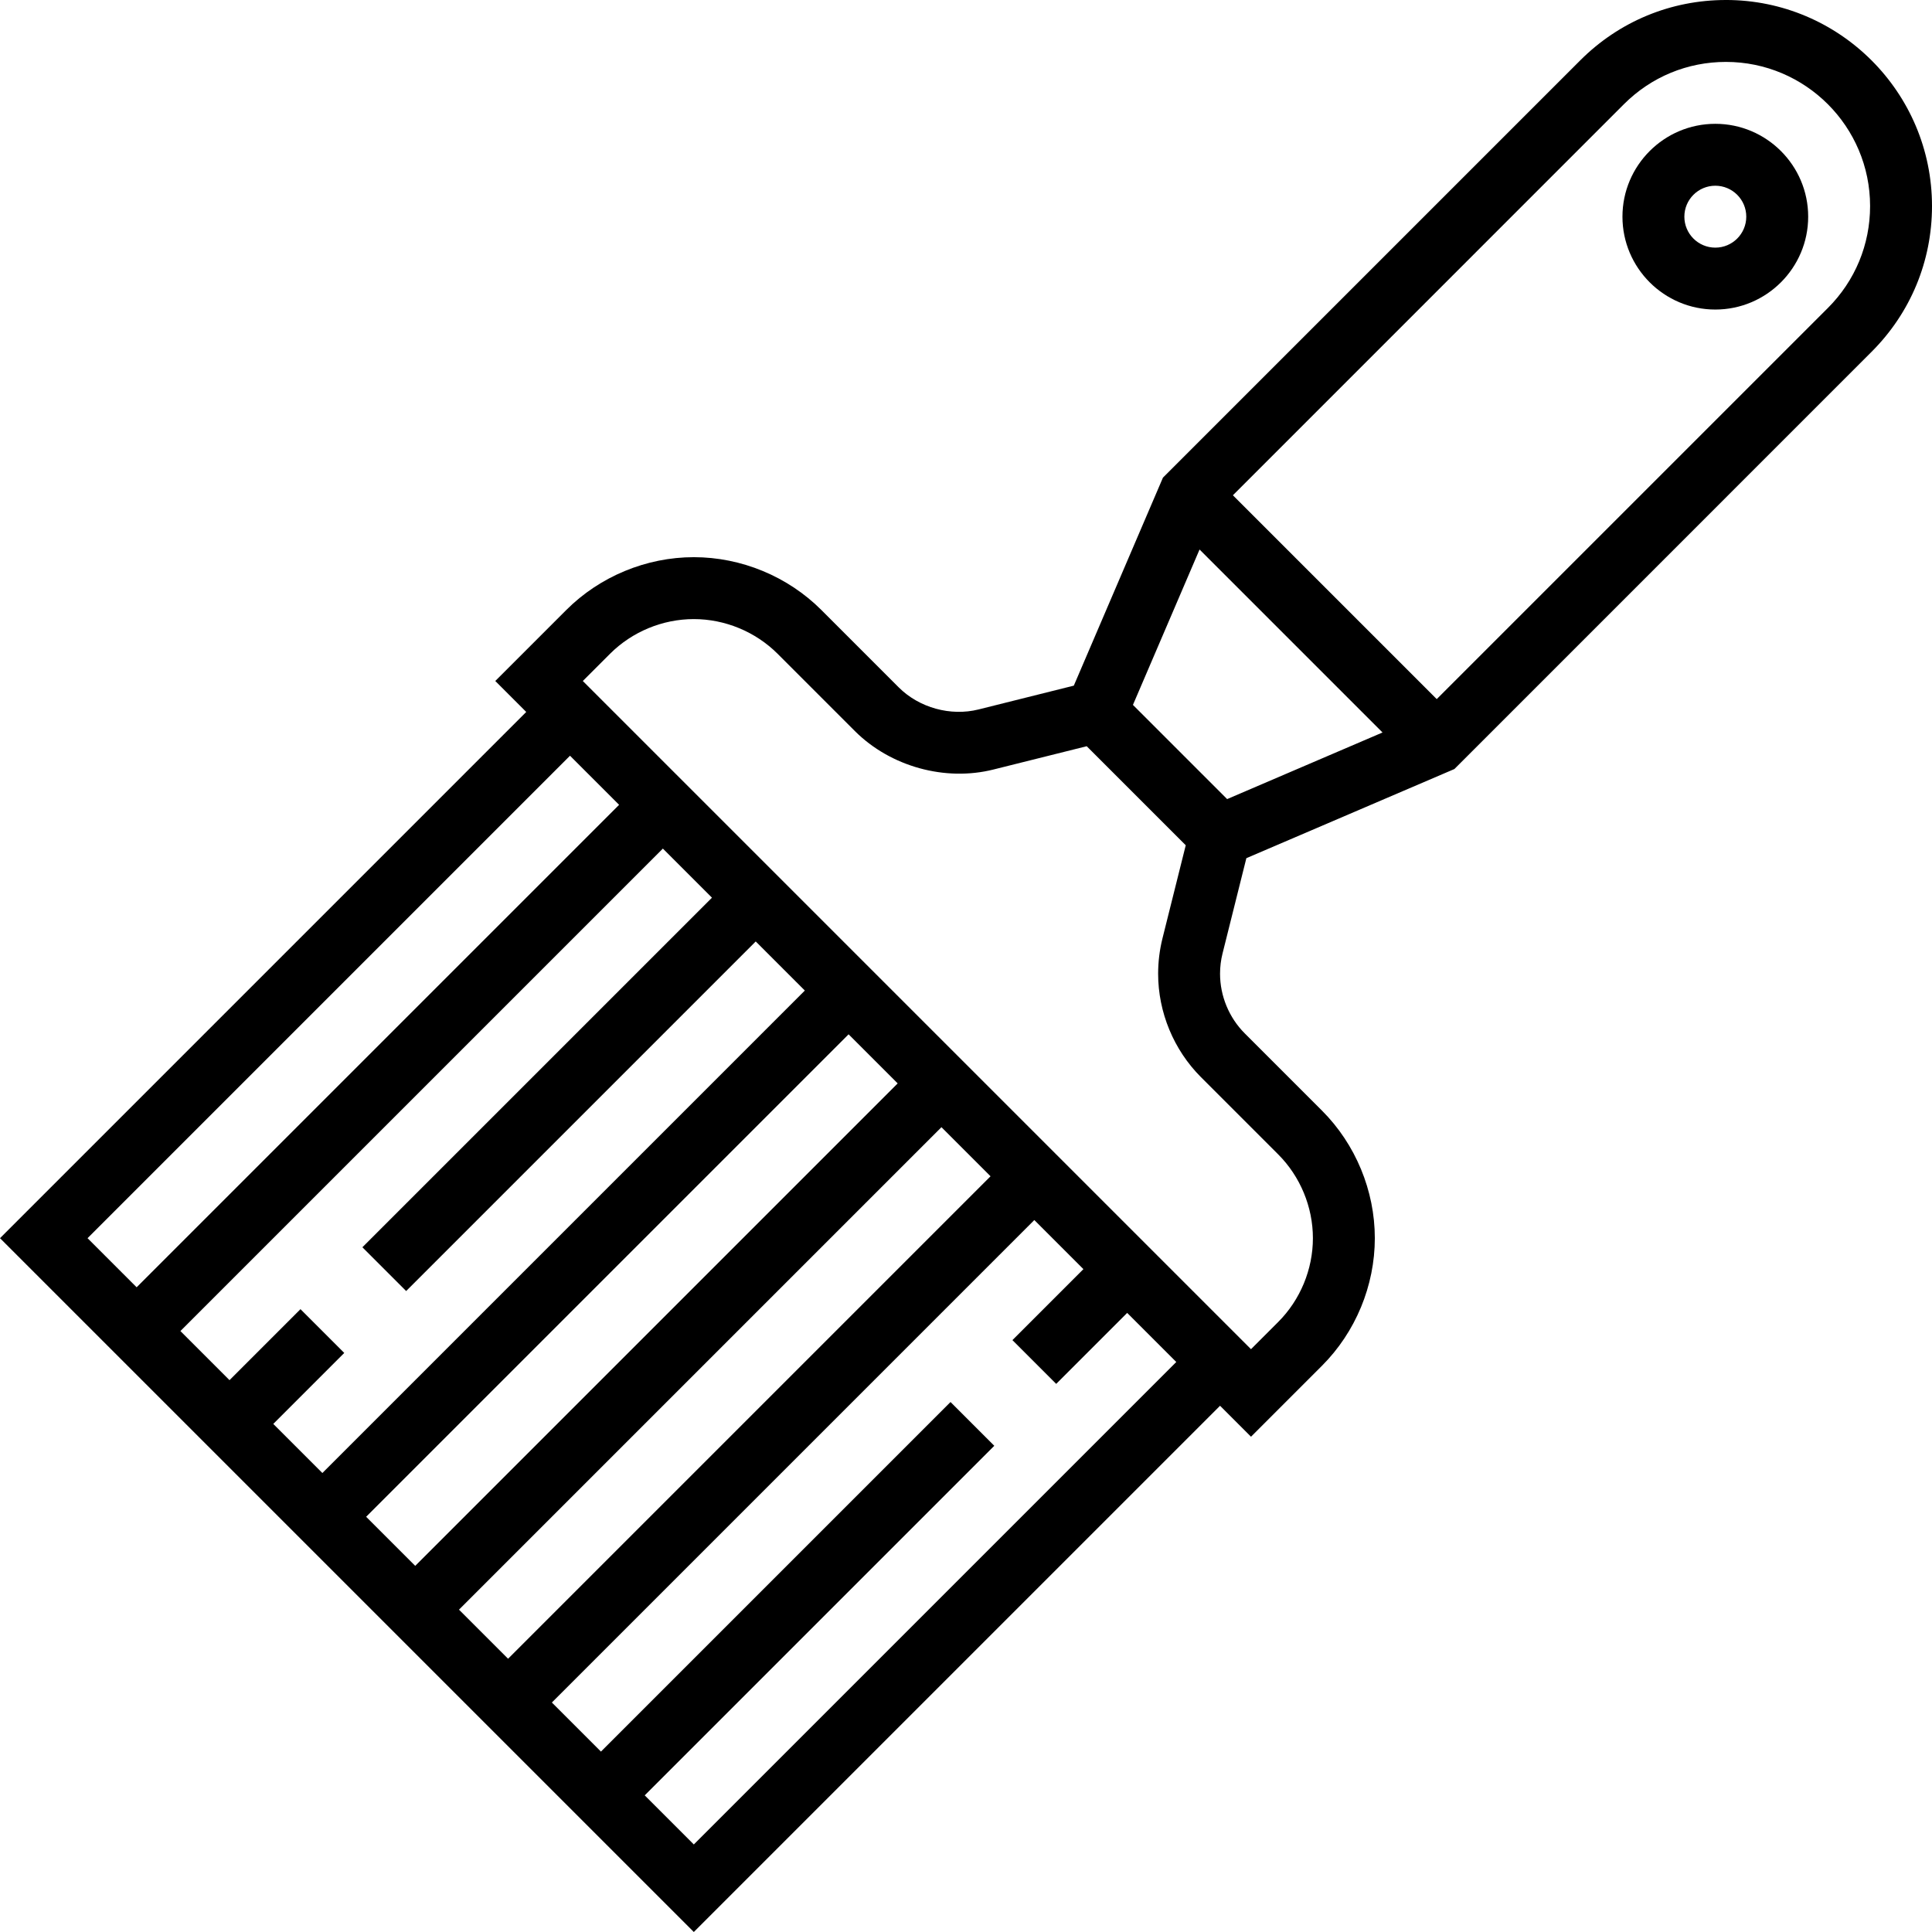 <svg height="499.312pt" viewBox="0 0 499.312 499.312" width="499.312pt" xmlns="http://www.w3.org/2000/svg"><path d="m446.055 0c-14.223 0-27.59 5.535-37.656 15.602l-106.742 106.742-1.098 1.09-23.039 53.766-24.609 6.152c-7.223 1.809-15.352-.414-20.664-5.727l-19.965-19.969c-8.68-8.68-20.695-13.656-32.969-13.656s-24.289 4.977-32.969 13.656l-18.344 18.344 8 8-136 136 179.312 179.312 136-136 8 8 18.344-18.344c8.68-8.68 13.656-20.695 13.656-32.969s-4.977-24.289-13.656-32.969l-19.969-19.969c-4.055-4.055-6.375-9.664-6.375-15.398 0-1.785.215-3.551.648-5.266l6.152-24.605 53.766-23.039 107.832-107.844c10.066-10.062 15.602-23.422 15.602-37.652 0-29.371-23.887-53.258-53.258-53.258zm-136.039 142.016 47.289 47.289-40.16 17.215-24.344-24.344zm-162.703 53.297 12.688 12.688-124.688 124.688-12.688-12.688zm-42.344 138.344 90.344-90.344 12.688 12.688-124.688 124.688-12.688-12.688 18.344-18.344-11.312-11.312-18.344 18.344-12.688-12.688 124.688-124.688 12.688 12.688-90.344 90.344zm151.031-29.656-124.688 124.688-12.688-12.688 124.688-124.688zm-148.688 100.688-12.688-12.688 124.688-124.688 12.688 12.688zm72 72-12.688-12.688 90.344-90.344-11.312-11.312-90.344 90.344-12.688-12.688 124.688-124.688 12.688 12.688-18.344 18.344 11.312 11.312 18.344-18.344 12.688 12.688zm151.031-178.344c5.703 5.703 8.969 13.594 8.969 21.656s-3.266 15.953-8.969 21.656l-7.031 7.031-172.688-172.688 7.031-7.031c5.703-5.703 13.59-8.969 21.656-8.969 8.062 0 15.953 3.266 21.656 8.969l19.969 19.969c9.223 9.215 23.383 13.086 35.863 9.926l24.055-6.008 25.594 25.594-6.008 24.039c-.746 2.992-1.129 6.07-1.129 9.176 0 9.945 4.031 19.68 11.062 26.711zm142.055-218.742-101.086 101.078-52.68-52.68 101.078-101.09c7.043-7.039 16.395-10.91 26.344-10.91 20.547 0 37.258 16.711 37.258 37.258 0 9.949-3.871 19.301-10.914 26.344zm0 0"/><path d="m443.312 32c-13.234 0-24 10.77-24 24s10.766 24 24 24c13.23 0 24-10.77 24-24s-10.77-24-24-24zm0 32c-4.418 0-8-3.586-8-8s3.582-8 8-8c4.414 0 8 3.586 8 8s-3.586 8-8 8zm0 0"/></svg>